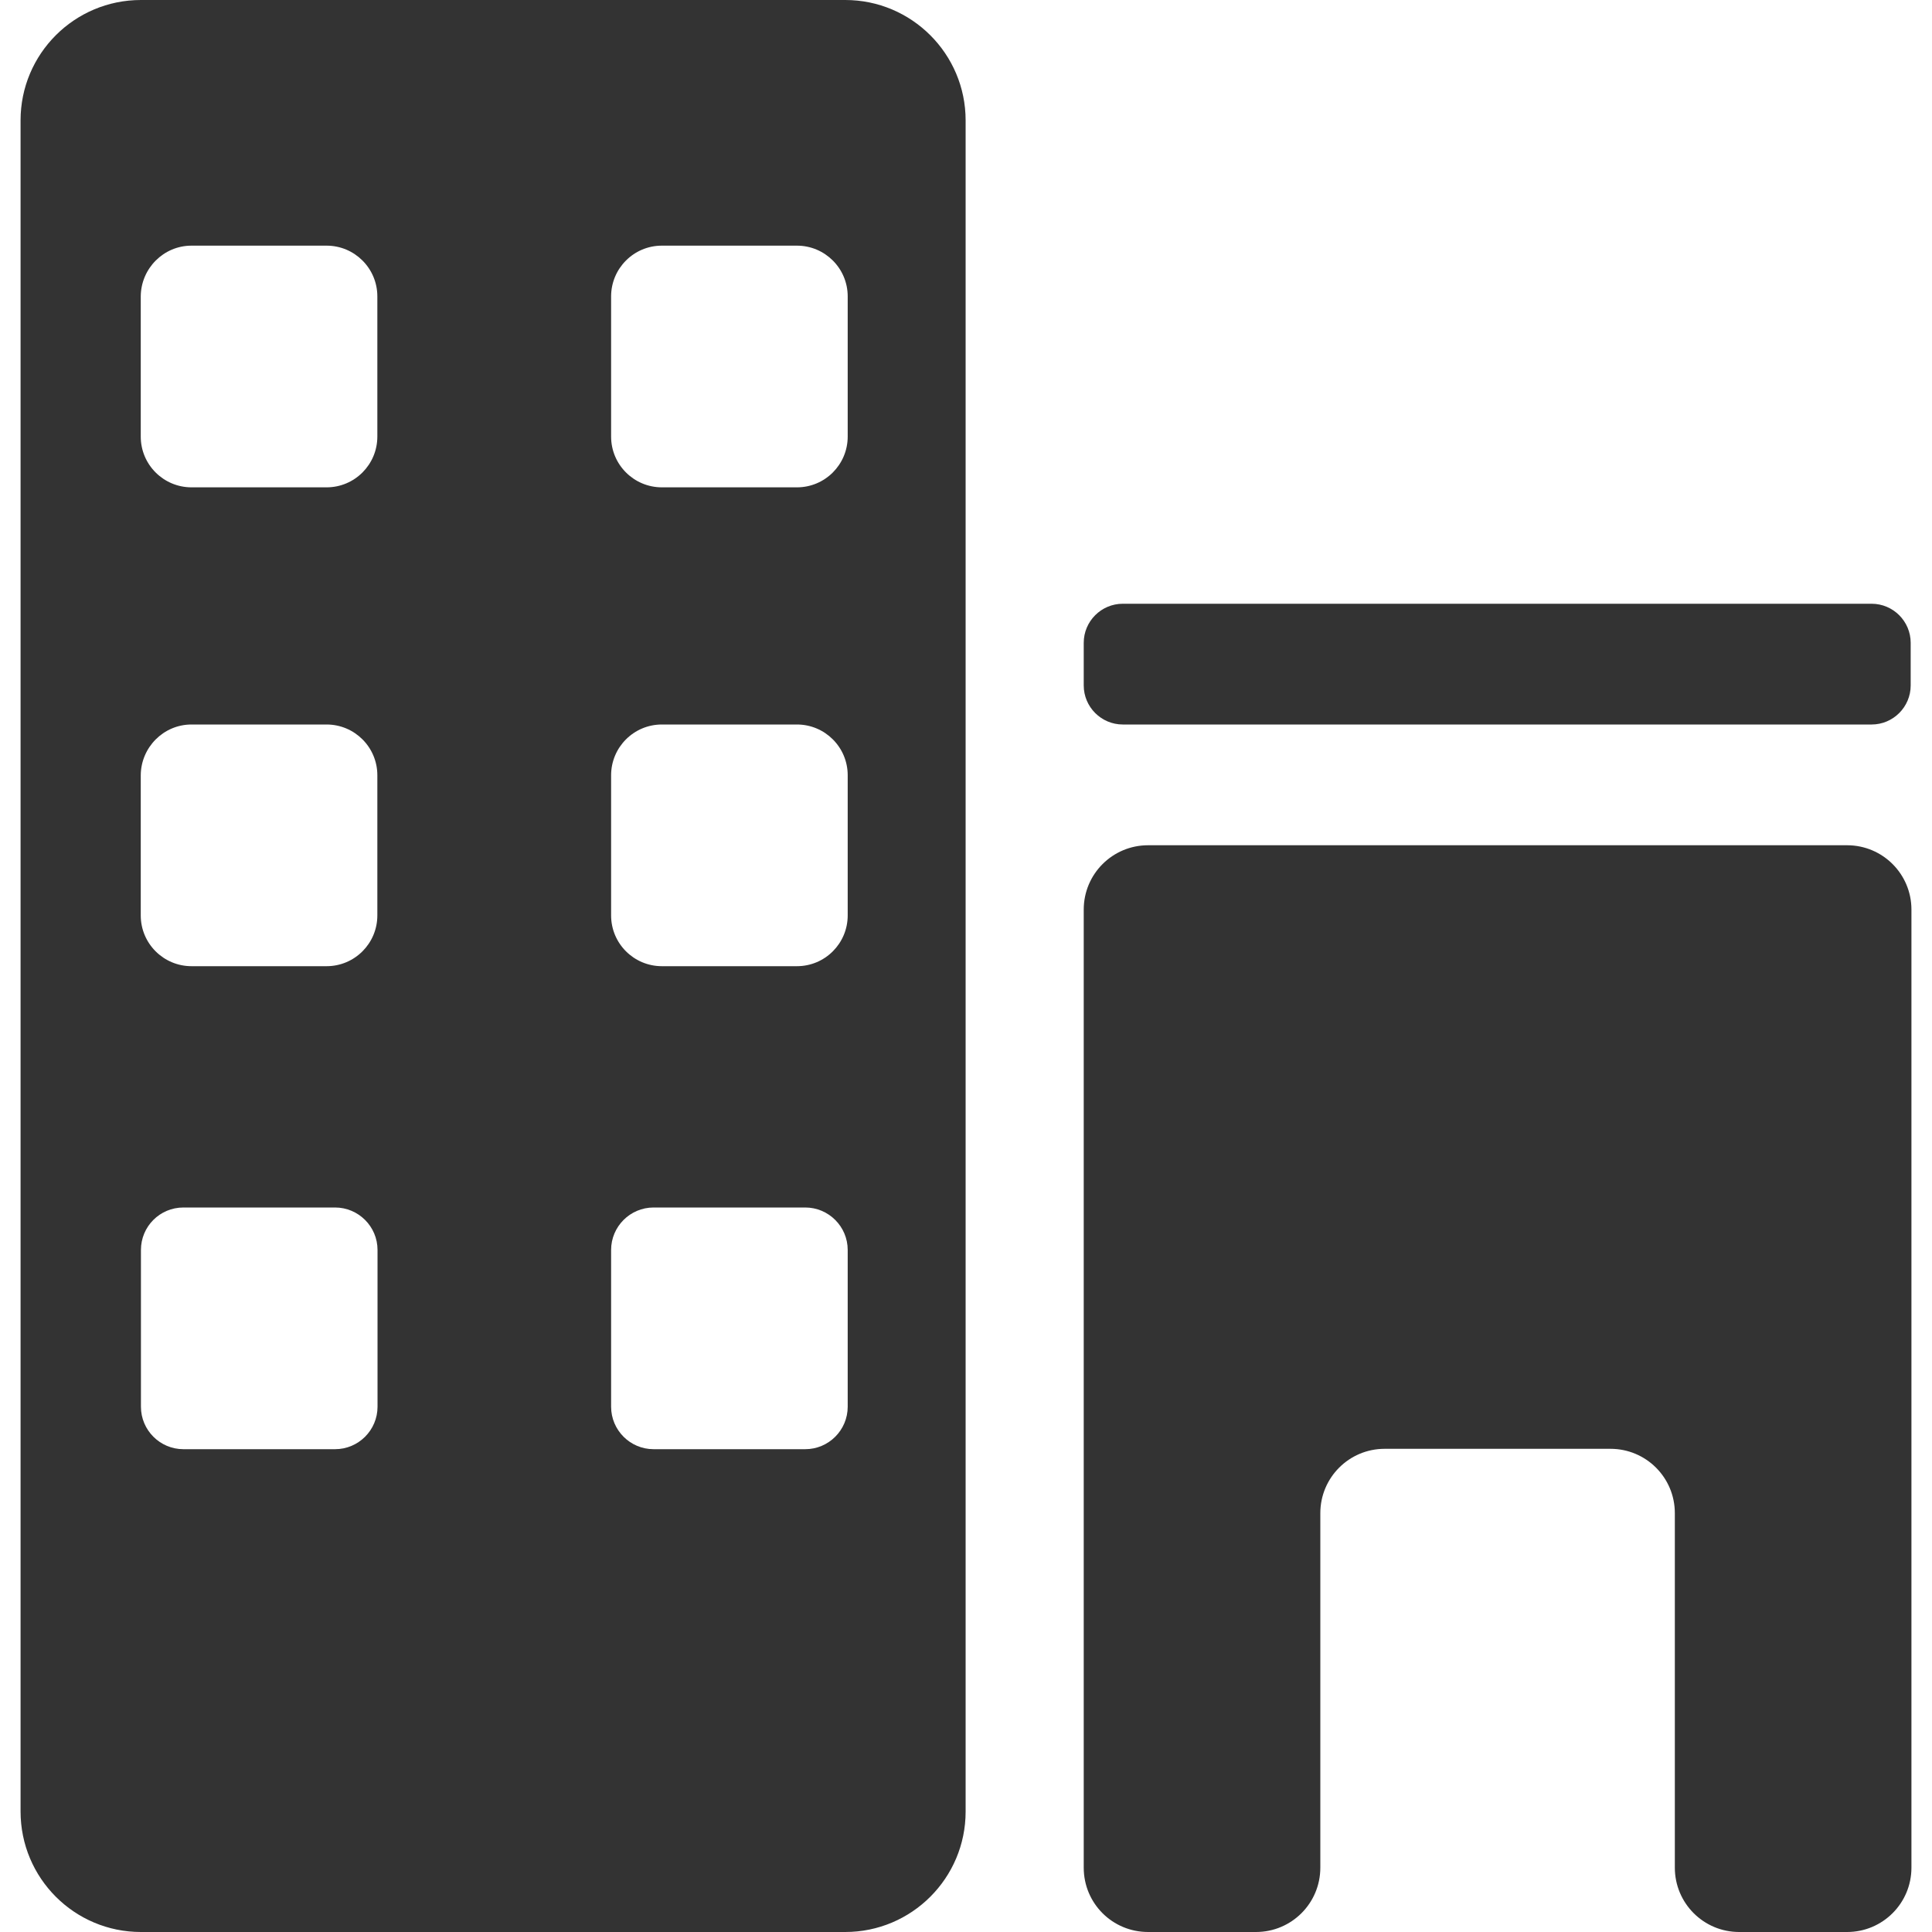 <?xml version="1.0" standalone="no"?><!DOCTYPE svg PUBLIC "-//W3C//DTD SVG 1.1//EN" "http://www.w3.org/Graphics/SVG/1.1/DTD/svg11.dtd"><svg class="icon" width="200px" height="200.00px" viewBox="0 0 1024 1024" version="1.1" xmlns="http://www.w3.org/2000/svg"><path fill="#333333" d="M74.7 1024H448c35.2 0 63.8-28.6 63.8-63.8V63.8C511.8 28.6 483.2 0 448 0H74.7C39.4 0 10.9 28.6 10.9 63.8v896.3c0 35.3 28.5 63.9 63.8 63.9z m276.1-640h71.6c14.8 0 26.9 12 26.9 26.9v74.3c0 14.8-12 26.9-26.9 26.9h-71.6c-14.8 0-26.9-12-26.9-26.9v-74.3c0-14.8 12-26.9 26.9-26.9z m-249.3 0h71.6c14.8 0 26.9 12 26.9 26.9v74.3c0 14.8-12 26.9-26.9 26.9h-71.6c-14.8 0-26.9-12-26.9-26.9v-74.3c0.1-14.8 12.1-26.9 26.9-26.9z m249.3-253.8h71.6c14.8 0 26.9 12 26.9 26.9v74.3c0 14.8-12 26.9-26.9 26.9h-71.6c-14.8 0-26.9-12-26.9-26.9v-74.3c0-14.8 12-26.9 26.9-26.9z m-249.3 0h71.6c14.8 0 26.9 12 26.9 26.9v74.3c0 14.8-12 26.9-26.9 26.9h-71.6c-14.8 0-26.9-12-26.9-26.9v-74.3c0.1-14.8 12.1-26.9 26.9-26.9zM346.4 640h80.4c12.4 0 22.5 10.1 22.5 22.5v83.1c0 12.4-10.1 22.5-22.5 22.5h-80.4c-12.4 0-22.5-10.1-22.5-22.5v-83.1c0-12.4 10.1-22.5 22.5-22.5z m-249.2 0h80.4c12.4 0 22.5 10.1 22.5 22.5v83.1c0 12.4-10.1 22.5-22.5 22.5H97.2c-12.4 0-22.5-10.1-22.5-22.5v-83.1c0-12.4 10-22.5 22.5-22.5z m915.5-299.3v22.6c0 11.4-9.3 20.7-20.7 20.7H595.1c-11.4 0-20.7-9.3-20.7-20.7v-22.6c0-11.4 9.3-20.7 20.7-20.7H992c11.4 0 20.7 9.3 20.7 20.7zM608.5 1024h57.2c18.8 0 34.1-15.2 34.1-34.1V802c0-18.8 15.2-34.1 34.1-34.1h119.7c18.8 0 34.1 15.2 34.1 34.1v187.9c0 18.8 15.2 34.1 34.1 34.1H979c18.8 0 34.1-15.2 34.1-34.1V482.1c0-18.8-15.2-34.1-34.1-34.1H608.5c-18.8 0-34.1 15.2-34.1 34.1v507.8c0 18.9 15.2 34.1 34.1 34.1z" /></svg>